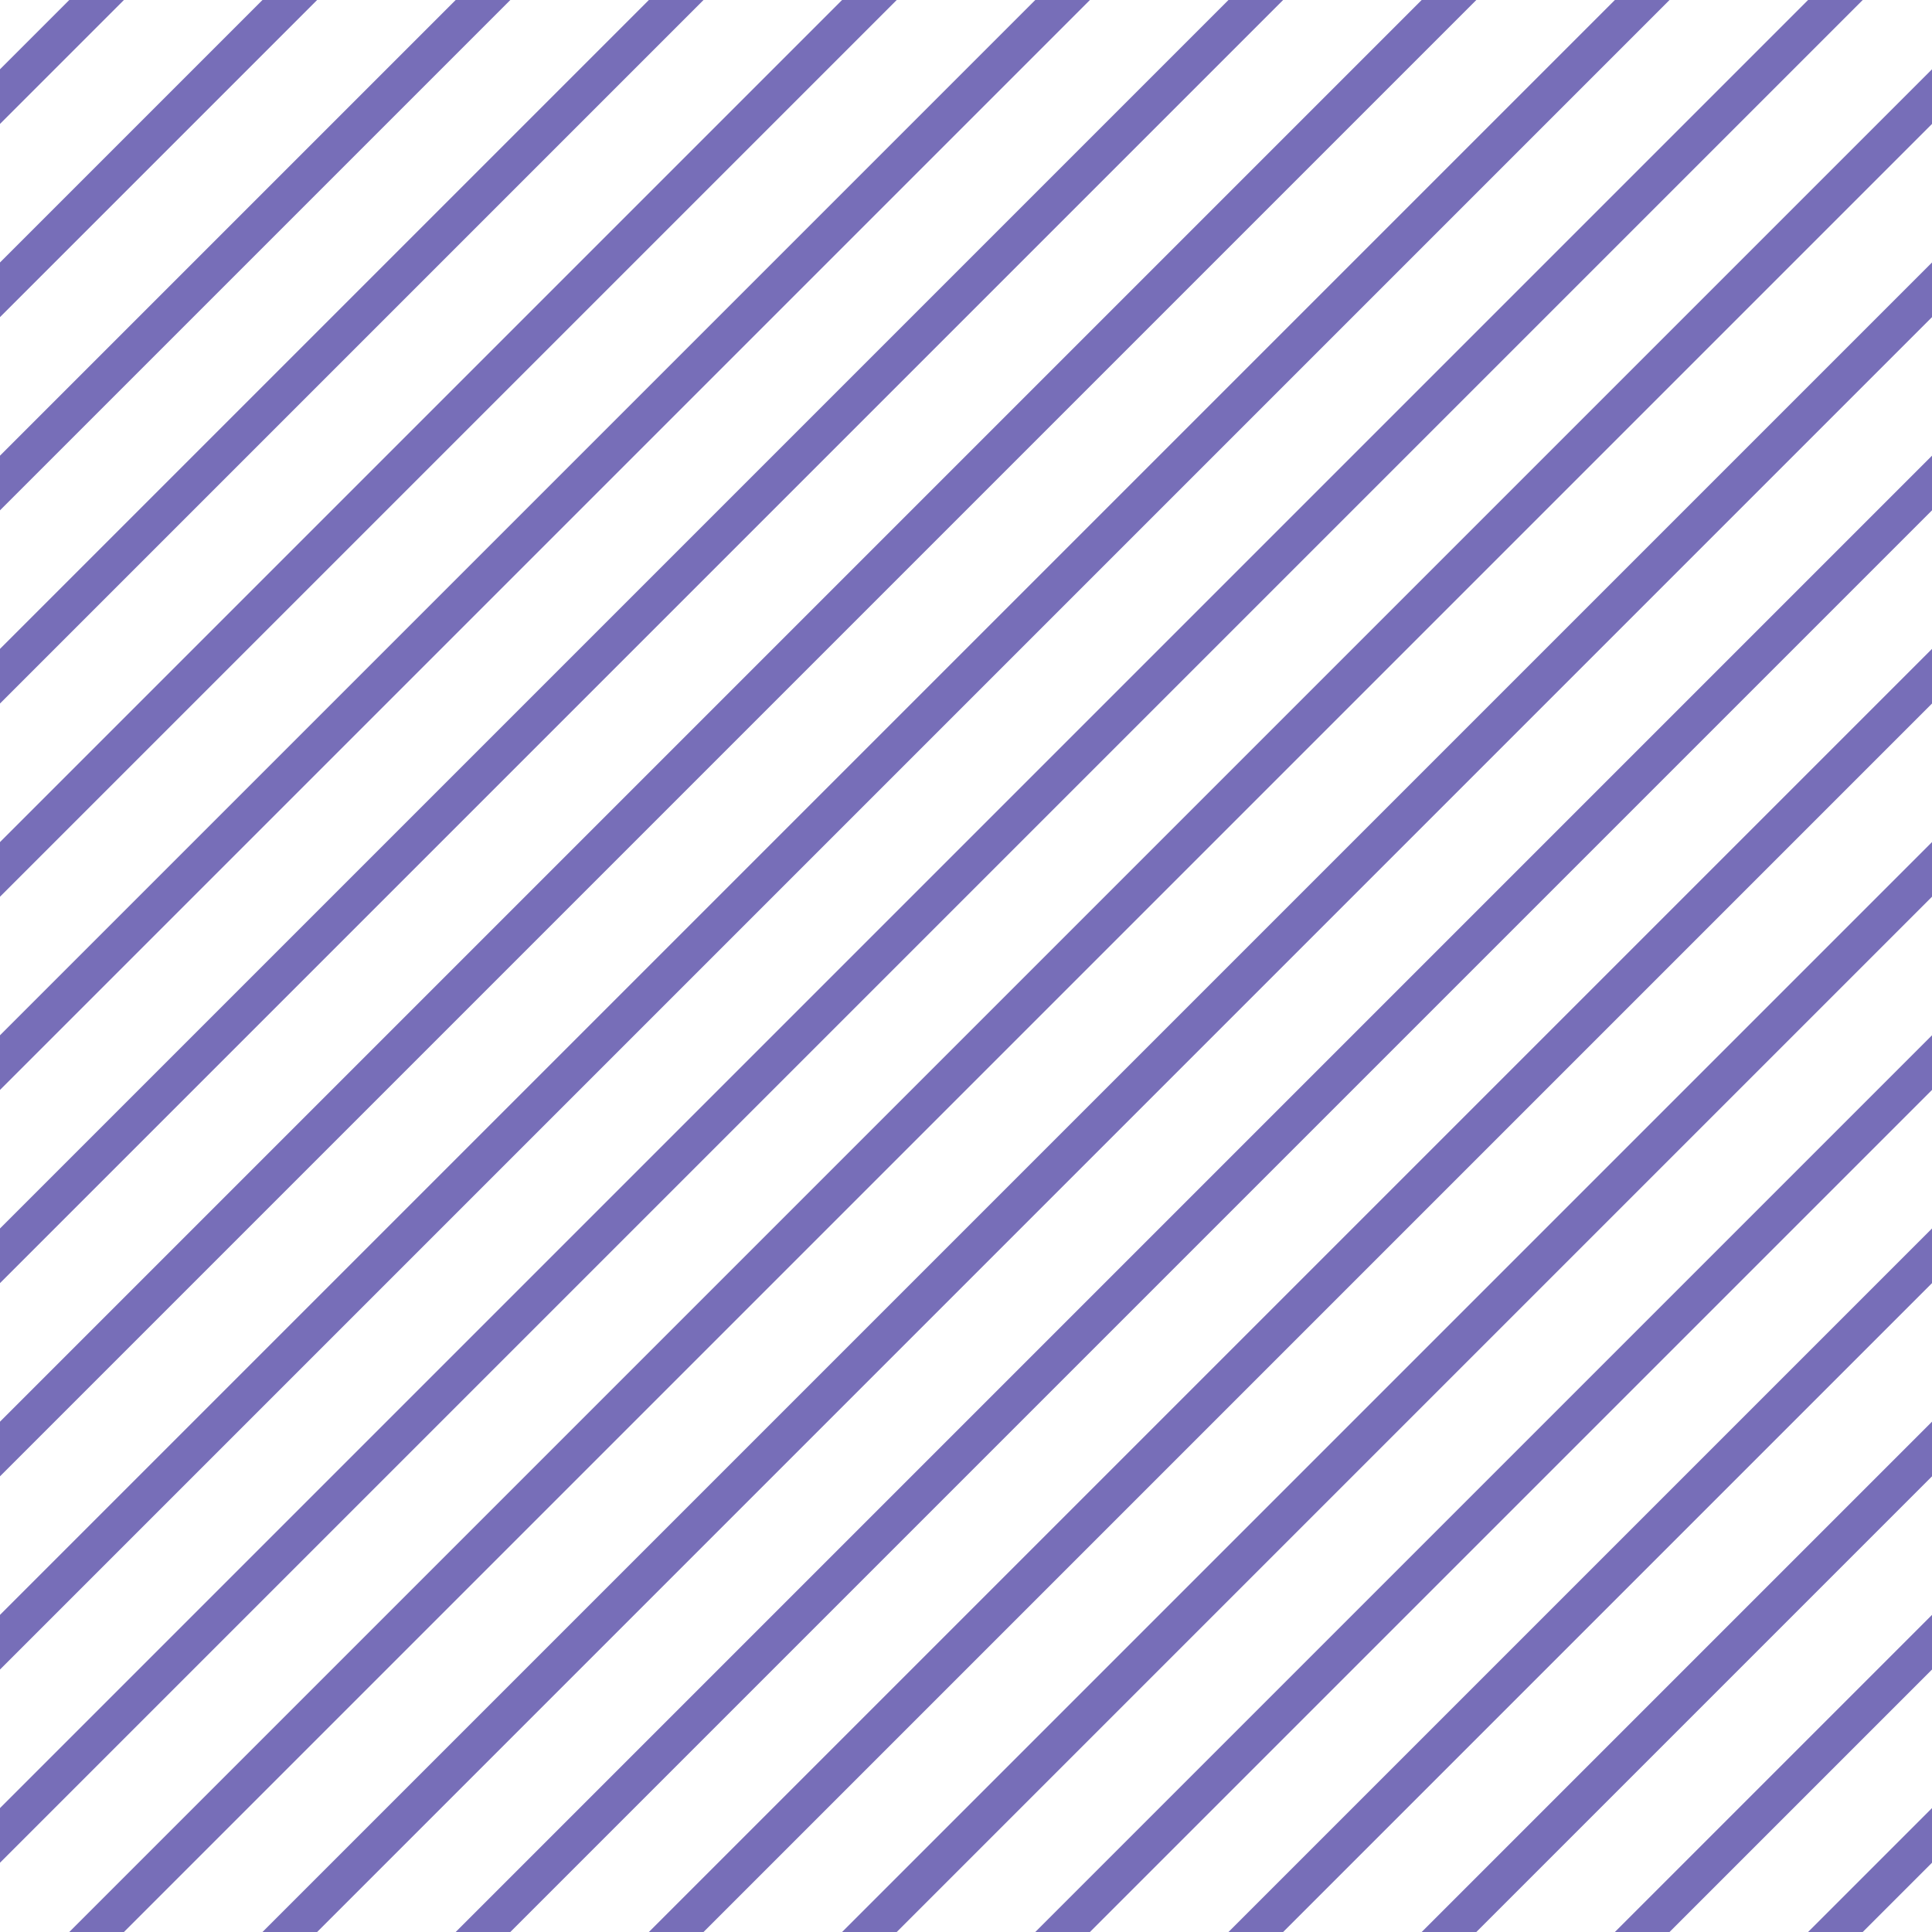 <?xml version="1.0" encoding="UTF-8"?>
<svg xmlns="http://www.w3.org/2000/svg" xmlns:xlink="http://www.w3.org/1999/xlink" style="isolation:isolate" viewBox="0 0 200 200" width="200" height="200">
<line x1='10' y1='0' x2='0' y2='10' stroke-width='4' stroke-linecap='square' stroke='#776EB8' />
<line x1='30' y1='0' x2='0' y2='30' stroke-width='4' stroke-linecap='square' stroke='#776EB8' />
<line x1='50' y1='0' x2='0' y2='50' stroke-width='4' stroke-linecap='square' stroke='#776EB8' />
<line x1='70' y1='0' x2='0' y2='70' stroke-width='4' stroke-linecap='square' stroke='#776EB8' />
<line x1='90' y1='0' x2='0' y2='90' stroke-width='4' stroke-linecap='square' stroke='#776EB8' />
<line x1='110' y1='0' x2='0' y2='110' stroke-width='4' stroke-linecap='square' stroke='#776EB8' />
<line x1='130' y1='0' x2='0' y2='130' stroke-width='4' stroke-linecap='square' stroke='#776EB8' />
<line x1='150' y1='0' x2='0' y2='150' stroke-width='4' stroke-linecap='square' stroke='#776EB8' />
<line x1='170' y1='0' x2='0' y2='170' stroke-width='4' stroke-linecap='square' stroke='#776EB8' />
<line x1='190' y1='0' x2='0' y2='190' stroke-width='4' stroke-linecap='square' stroke='#776EB8' />
<line x1='200' y1='10' x2='10' y2='200' stroke-width='4' stroke-linecap='square' stroke='#776EB8' />
<line x1='200' y1='30' x2='30' y2='200' stroke-width='4' stroke-linecap='square' stroke='#776EB8' />
<line x1='200' y1='50' x2='50' y2='200' stroke-width='4' stroke-linecap='square' stroke='#776EB8' />
<line x1='200' y1='70' x2='70' y2='200' stroke-width='4' stroke-linecap='square' stroke='#776EB8' />
<line x1='200' y1='90' x2='90' y2='200' stroke-width='4' stroke-linecap='square' stroke='#776EB8' />
<line x1='200' y1='110' x2='110' y2='200' stroke-width='4' stroke-linecap='square' stroke='#776EB8' />
<line x1='200' y1='130' x2='130' y2='200' stroke-width='4' stroke-linecap='square' stroke='#776EB8' />
<line x1='200' y1='150' x2='150' y2='200' stroke-width='4' stroke-linecap='square' stroke='#776EB8' />
<line x1='200' y1='170' x2='170' y2='200' stroke-width='4' stroke-linecap='square' stroke='#776EB8' />
<line x1='200' y1='190' x2='190' y2='200' stroke-width='4' stroke-linecap='square' stroke='#776EB8' />
</svg>
